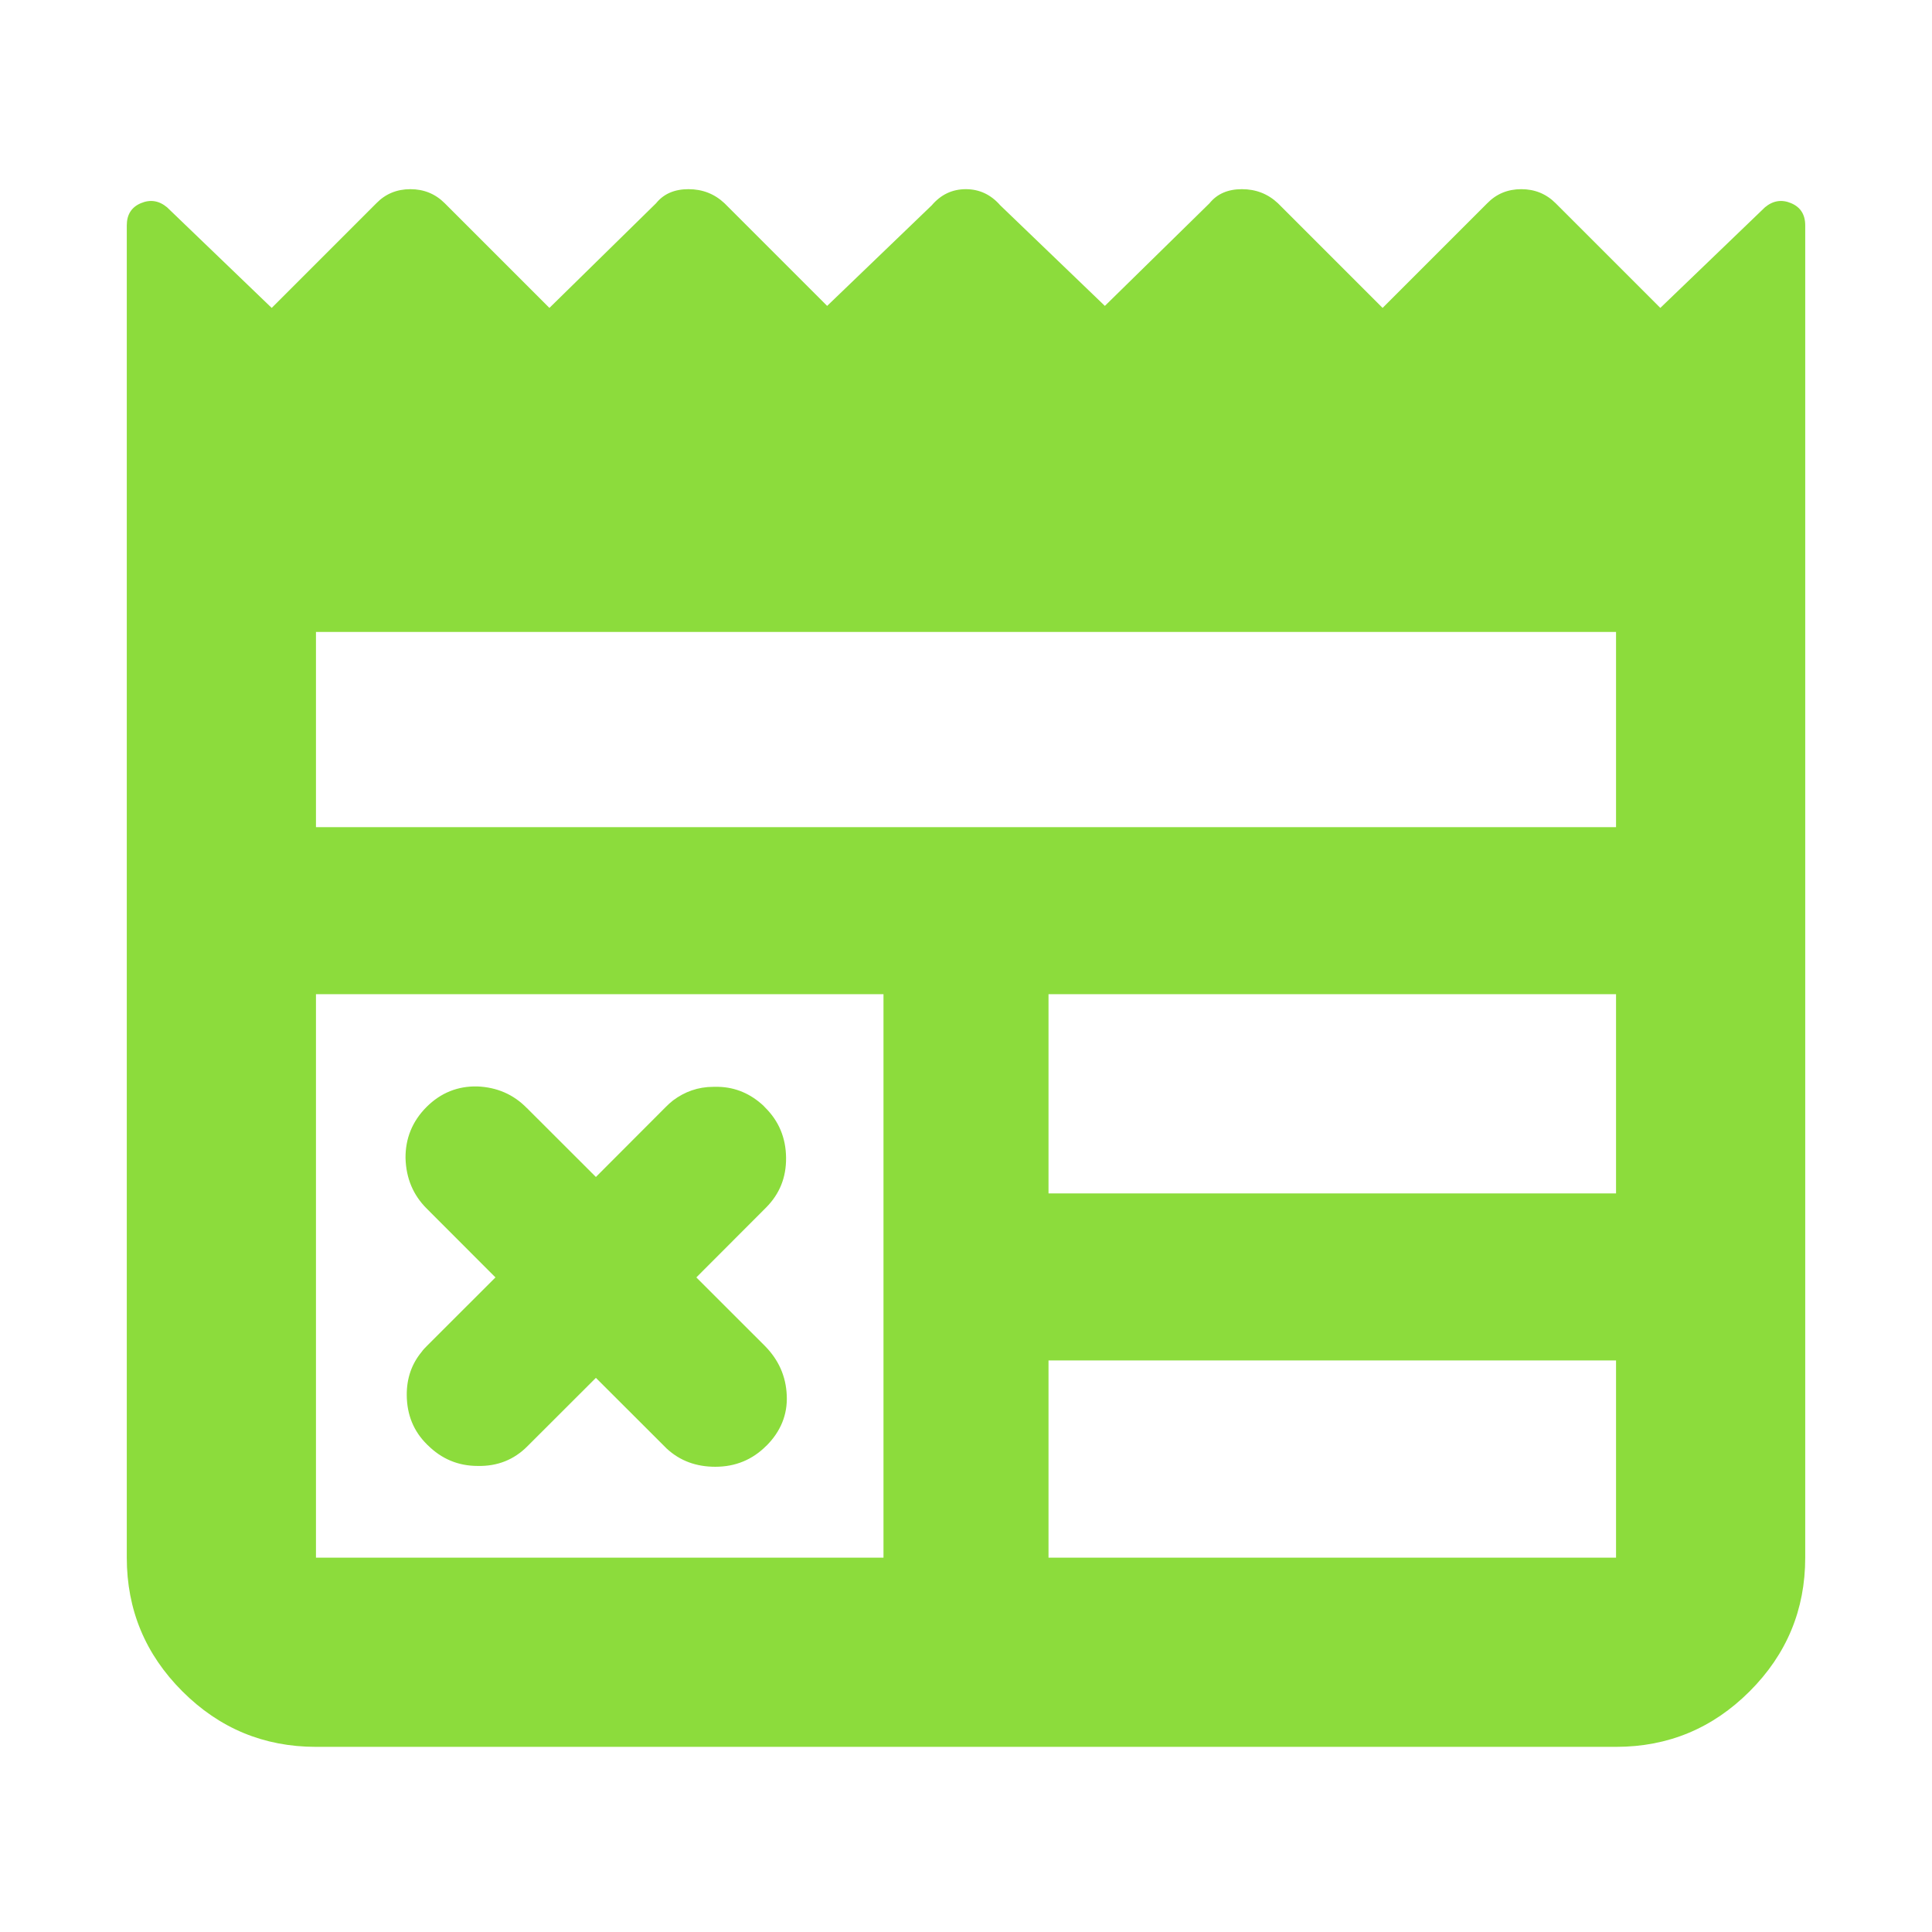 <svg height="48" viewBox="0 -960 960 960" width="48" xmlns="http://www.w3.org/2000/svg"><path fill="rgb(140, 220, 60)" d="m157-92c-25.867 0-48-9.2-66.4-27.6s-27.6-40.533-27.6-66.4v-662c0-5.387 2.333-9.067 7-11.04s9-1.293 13 2.04l52 50 52-52c4.547-4.667 10.183-7 16.91-7s12.423 2.333 17.09 7l52 52 53-52c3.76-4.667 9.123-7 16.09-7 6.973 0 12.943 2.333 17.91 7l51 51 52-50c4.547-5.333 10.183-8 16.91-8s12.423 2.667 17.09 8l52 50 52-51c3.76-4.667 9.123-7 16.09-7 6.973 0 12.943 2.333 17.91 7l52 52 52-52c4.547-4.667 10.183-7 16.91-7s12.423 2.333 17.09 7l52 52 52-50c4-3.333 8.333-4.013 13-2.04s7 5.653 7 11.04v662c0 25.867-9.2 48-27.6 66.4s-40.533 27.6-66.4 27.6zm0-94h282v-280h-282zm364 0h282v-98h-282zm0-181h282v-99h-282zm-364-182h646v-97h-646zm173.803 139.06c1.166-1.22 2.373-2.24 3.641-3.27 5.727-4.29 12.354-6.75 20.065-6.75h.838 1.616c8.591.21 16.036 3.48 22.417 9.41.245.2.511.61.757.82 6.872 6.75 10.349 15.13 10.451 24.95.123 9.82-3.19 18-9.878 24.75l-34.71 34.77 33.973 33.95c6.913 6.96 10.575 15.14 10.963 24.75.409 9.41-2.966 17.8-10.104 24.95-.02 0-.02 0-.041 0-6.933 6.96-15.381 10.44-25.362 10.44-9.408 0-17.446-2.87-24.114-9-.43-.41-.839-.82-1.227-1.23l-33.994-33.95-33.993 33.95c-6.688 6.75-14.931 10.02-24.687 9.82-9.736 0-18.04-3.48-24.974-10.43-.082 0-.143 0-.225-.21-6.668-6.54-10.022-14.72-10.104-24.54-.061-8.39 2.475-15.55 7.384-21.48.838-1.23 1.738-2.04 2.72-3.07l33.973-33.95-34.116-34.16c-6.79-6.75-10.308-15.13-10.574-25.15-.082-9.62 3.293-18.21 10.431-25.37 7.159-7.15 15.667-10.43 25.239-10.22 9.695.41 17.938 3.88 24.708 10.84.082 0 .163 0 .225.2l33.993 33.95z"/></svg>